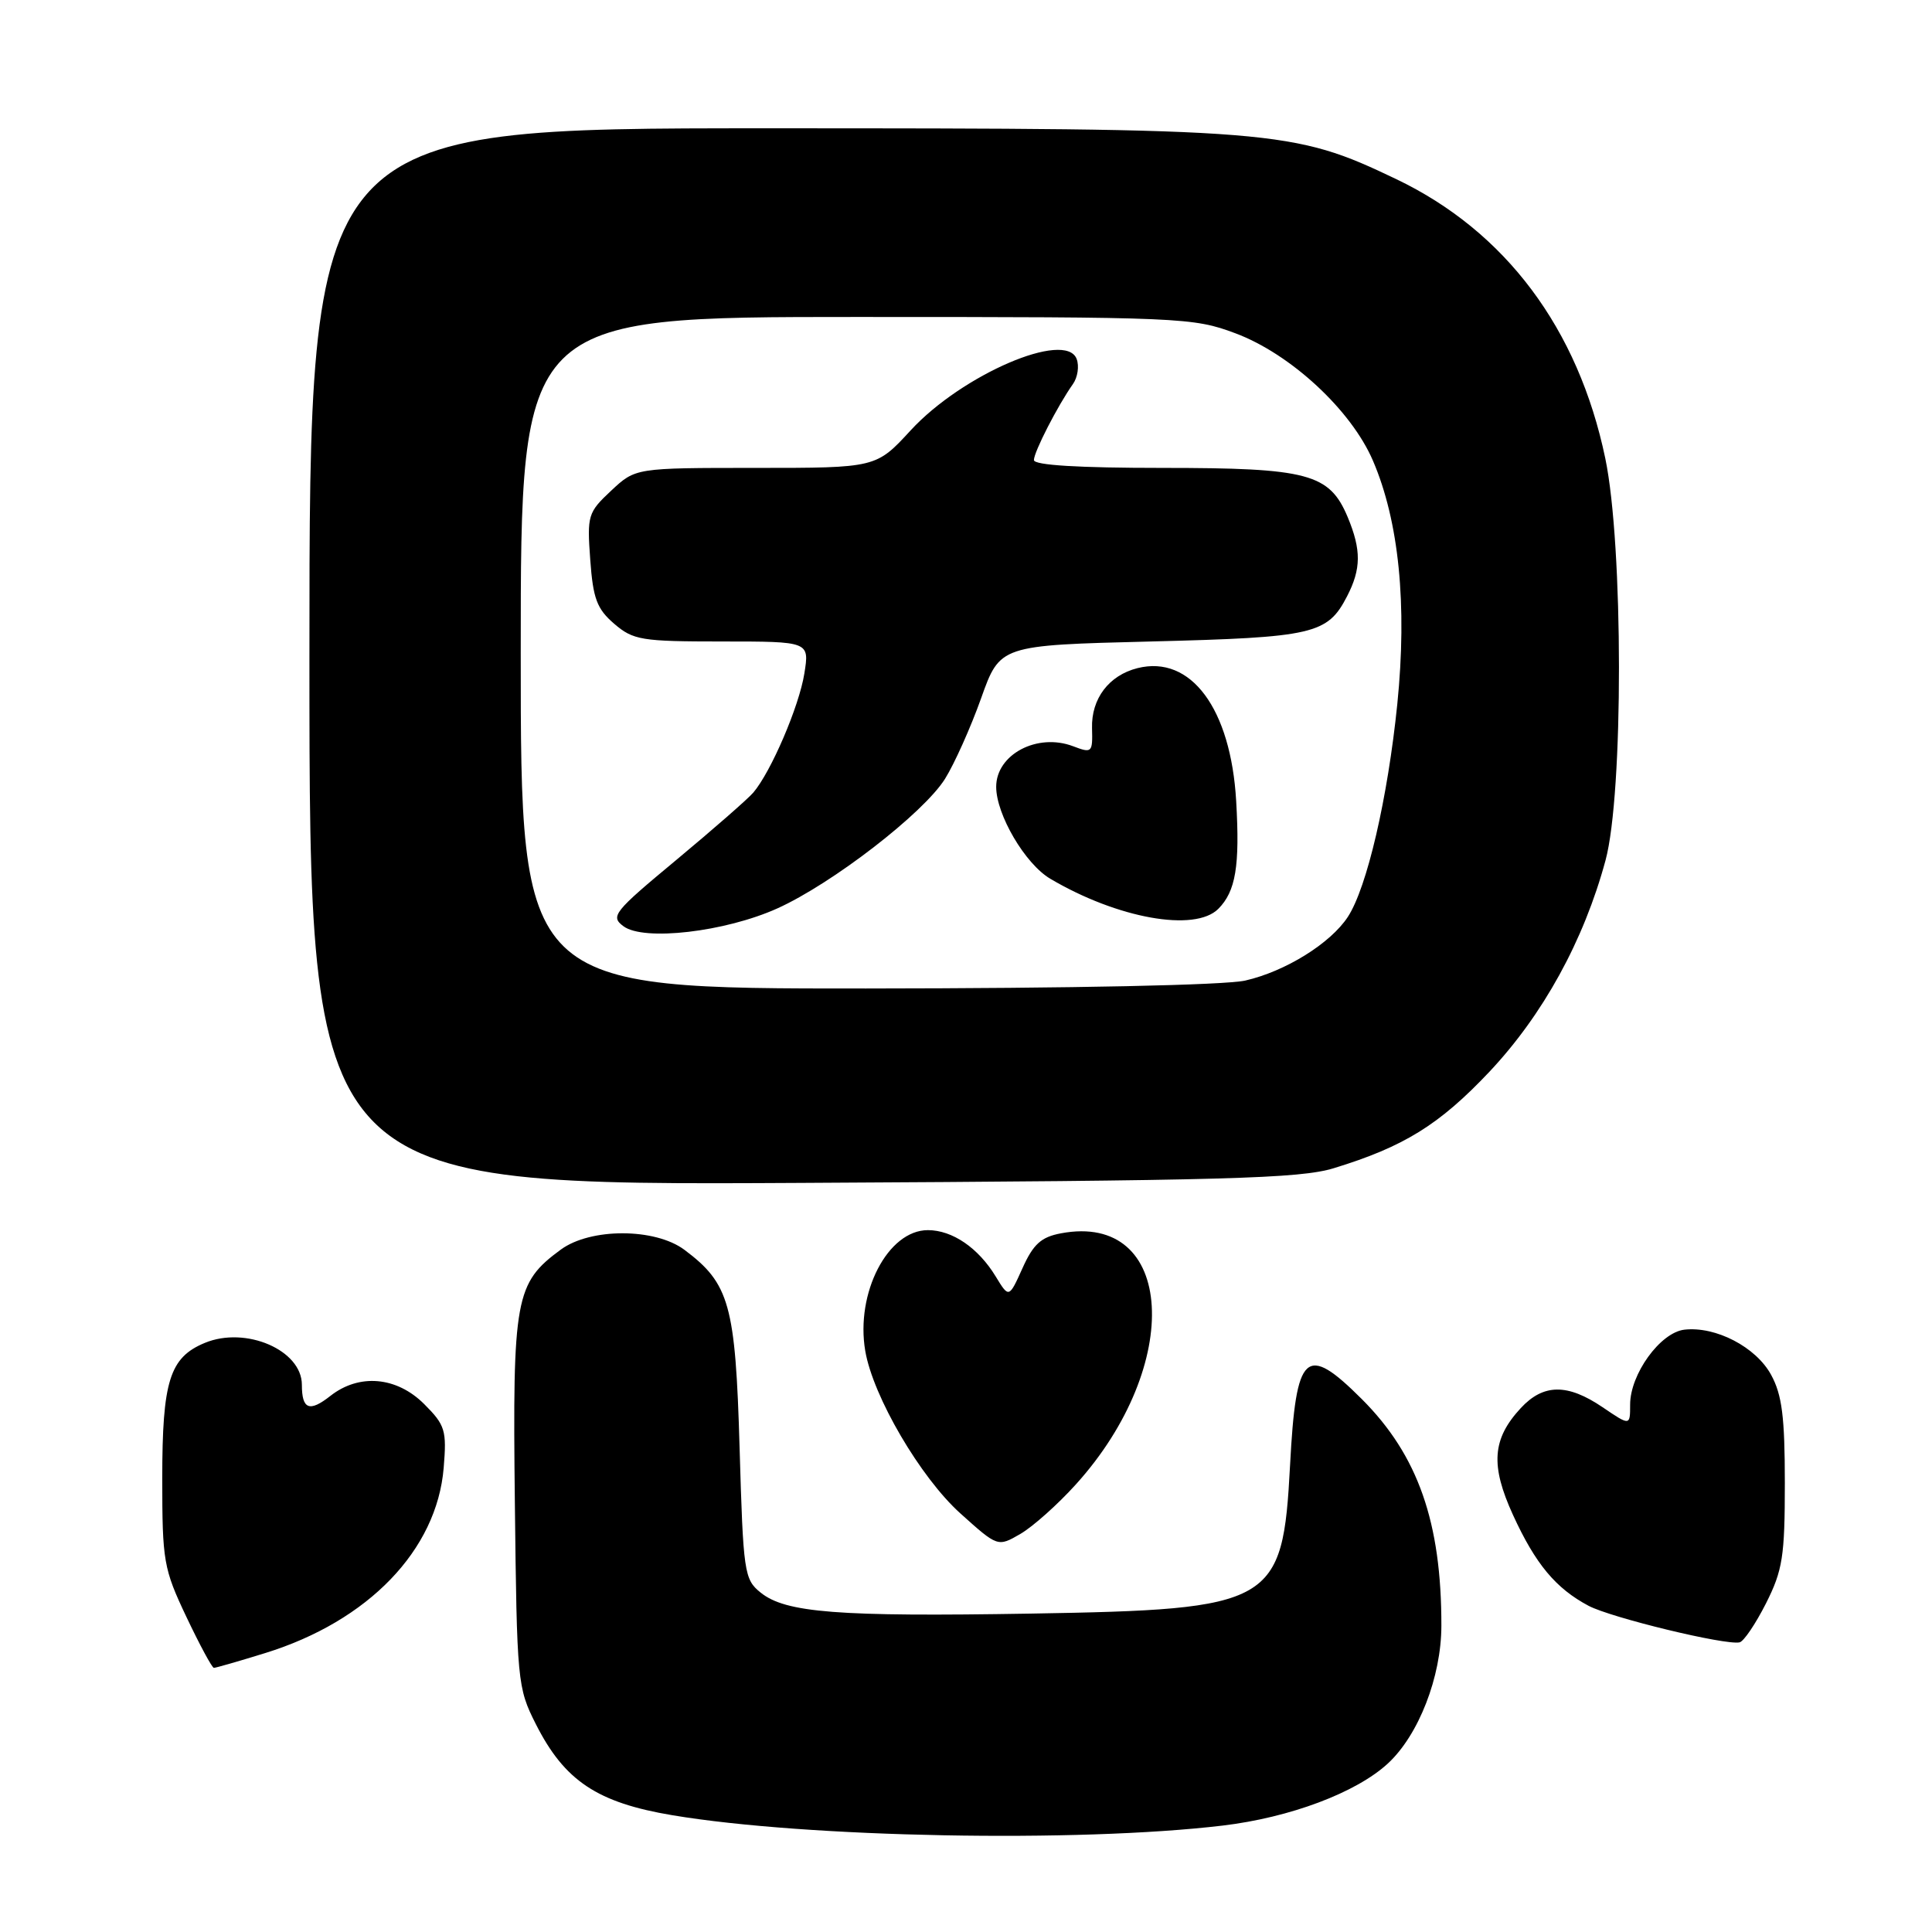 <?xml version="1.0" encoding="UTF-8" standalone="no"?>
<!DOCTYPE svg PUBLIC "-//W3C//DTD SVG 1.1//EN" "http://www.w3.org/Graphics/SVG/1.1/DTD/svg11.dtd" >
<svg xmlns="http://www.w3.org/2000/svg" xmlns:xlink="http://www.w3.org/1999/xlink" version="1.1" viewBox="0 0 256 256">
 <g >
 <path fill="currentColor"
d=" M 162.00 241.90 C 170.91 240.84 179.68 237.55 183.88 233.69 C 187.97 229.93 190.98 222.20 190.99 215.43 C 191.01 201.73 187.90 192.84 180.46 185.40 C 173.01 177.96 171.73 179.14 170.94 194.14 C 169.96 212.62 168.83 213.26 136.60 213.81 C 110.99 214.24 104.09 213.70 100.78 211.02 C 98.61 209.27 98.48 208.38 98.00 191.84 C 97.45 172.86 96.67 170.08 90.68 165.60 C 86.78 162.70 78.26 162.69 74.32 165.57 C 68.26 170.02 67.91 171.97 68.22 199.00 C 68.49 222.87 68.56 223.63 71.00 228.45 C 74.80 235.97 79.13 238.86 89.11 240.53 C 106.89 243.50 142.82 244.18 162.00 241.90 Z  M 35.14 219.04 C 48.81 214.81 57.89 205.39 58.79 194.50 C 59.20 189.52 59.00 188.84 56.20 186.04 C 52.55 182.40 47.58 181.97 43.77 184.97 C 41.00 187.15 40.00 186.76 40.00 183.49 C 40.00 178.90 32.57 175.69 27.14 177.94 C 22.48 179.87 21.50 182.98 21.50 195.91 C 21.50 206.87 21.67 207.86 24.70 214.25 C 26.46 217.96 28.10 221.00 28.34 221.00 C 28.59 221.00 31.65 220.12 35.14 219.04 Z  M 234.00 212.46 C 236.21 208.07 236.50 206.25 236.50 196.50 C 236.50 187.76 236.13 184.82 234.68 182.17 C 232.67 178.48 227.33 175.71 223.18 176.19 C 219.99 176.57 216.00 182.08 216.00 186.12 C 216.00 188.94 216.00 188.94 212.36 186.47 C 207.70 183.31 204.51 183.34 201.51 186.58 C 197.72 190.67 197.47 194.16 200.48 200.74 C 203.46 207.25 206.15 210.47 210.50 212.78 C 213.50 214.36 228.62 218.03 230.50 217.62 C 231.05 217.51 232.62 215.18 234.00 212.46 Z  M 142.56 196.69 C 156.89 180.84 155.69 160.58 140.59 163.42 C 137.96 163.91 136.92 164.85 135.49 168.03 C 133.69 172.02 133.69 172.02 131.93 169.13 C 129.63 165.35 126.19 163.00 122.95 163.00 C 117.65 163.00 113.34 171.31 114.65 179.00 C 115.68 185.05 121.96 195.77 127.25 200.53 C 132.21 204.99 132.21 204.99 135.21 203.25 C 136.86 202.29 140.17 199.34 142.56 196.69 Z  M 176.74 154.79 C 186.02 151.95 190.72 149.04 197.34 142.03 C 204.45 134.48 209.86 124.65 212.74 114.00 C 215.13 105.17 215.11 72.26 212.71 60.74 C 209.12 43.53 199.48 30.65 185.00 23.73 C 171.27 17.17 169.20 17.00 101.54 17.00 C 41.00 17.00 41.00 17.00 41.00 87.05 C 41.00 157.09 41.00 157.09 106.25 156.74 C 162.59 156.44 172.22 156.17 176.74 154.79 Z  M 69.00 86.50 C 69.00 42.00 69.00 42.00 113.46 42.00 C 156.55 42.00 158.10 42.07 163.69 44.16 C 171.00 46.89 179.04 54.33 181.92 61.04 C 185.37 69.06 186.48 80.13 185.15 93.29 C 183.88 105.78 181.13 117.63 178.59 121.50 C 176.29 125.01 170.31 128.72 165.00 129.93 C 162.29 130.54 142.30 130.96 114.75 130.98 C 69.00 131.00 69.00 131.00 69.00 86.50 Z  M 103.00 120.37 C 110.29 117.08 122.37 107.75 125.22 103.20 C 126.47 101.20 128.62 96.40 130.00 92.53 C 132.50 85.50 132.50 85.50 152.50 85.00 C 174.08 84.46 175.89 84.04 178.49 79.02 C 180.37 75.38 180.39 72.88 178.58 68.53 C 176.16 62.75 173.34 62.00 154.05 62.00 C 142.91 62.00 137.00 61.64 137.00 60.96 C 137.00 59.88 140.18 53.69 142.17 50.89 C 142.80 50.00 143.02 48.50 142.66 47.56 C 141.19 43.73 127.49 49.63 120.69 57.00 C 116.09 62.00 116.09 62.00 100.15 62.00 C 84.21 62.00 84.21 62.00 80.99 65.01 C 77.90 67.90 77.78 68.29 78.21 74.16 C 78.58 79.31 79.09 80.68 81.38 82.65 C 83.91 84.82 84.98 85.00 95.68 85.00 C 107.26 85.00 107.26 85.00 106.58 89.25 C 105.89 93.59 102.16 102.28 99.81 105.03 C 99.09 105.87 94.50 109.88 89.61 113.95 C 81.30 120.85 80.85 121.42 82.61 122.73 C 85.30 124.74 96.07 123.49 103.00 120.37 Z  M 161.43 120.43 C 163.74 118.11 164.30 114.76 163.80 106.14 C 163.09 93.89 157.80 86.76 150.73 88.53 C 146.94 89.48 144.59 92.58 144.70 96.48 C 144.79 99.74 144.69 99.83 142.19 98.88 C 137.45 97.08 132.00 99.96 132.00 104.26 C 132.00 107.94 135.84 114.48 139.17 116.44 C 148.07 121.70 158.32 123.54 161.43 120.43 Z "/>
</g>
</svg>